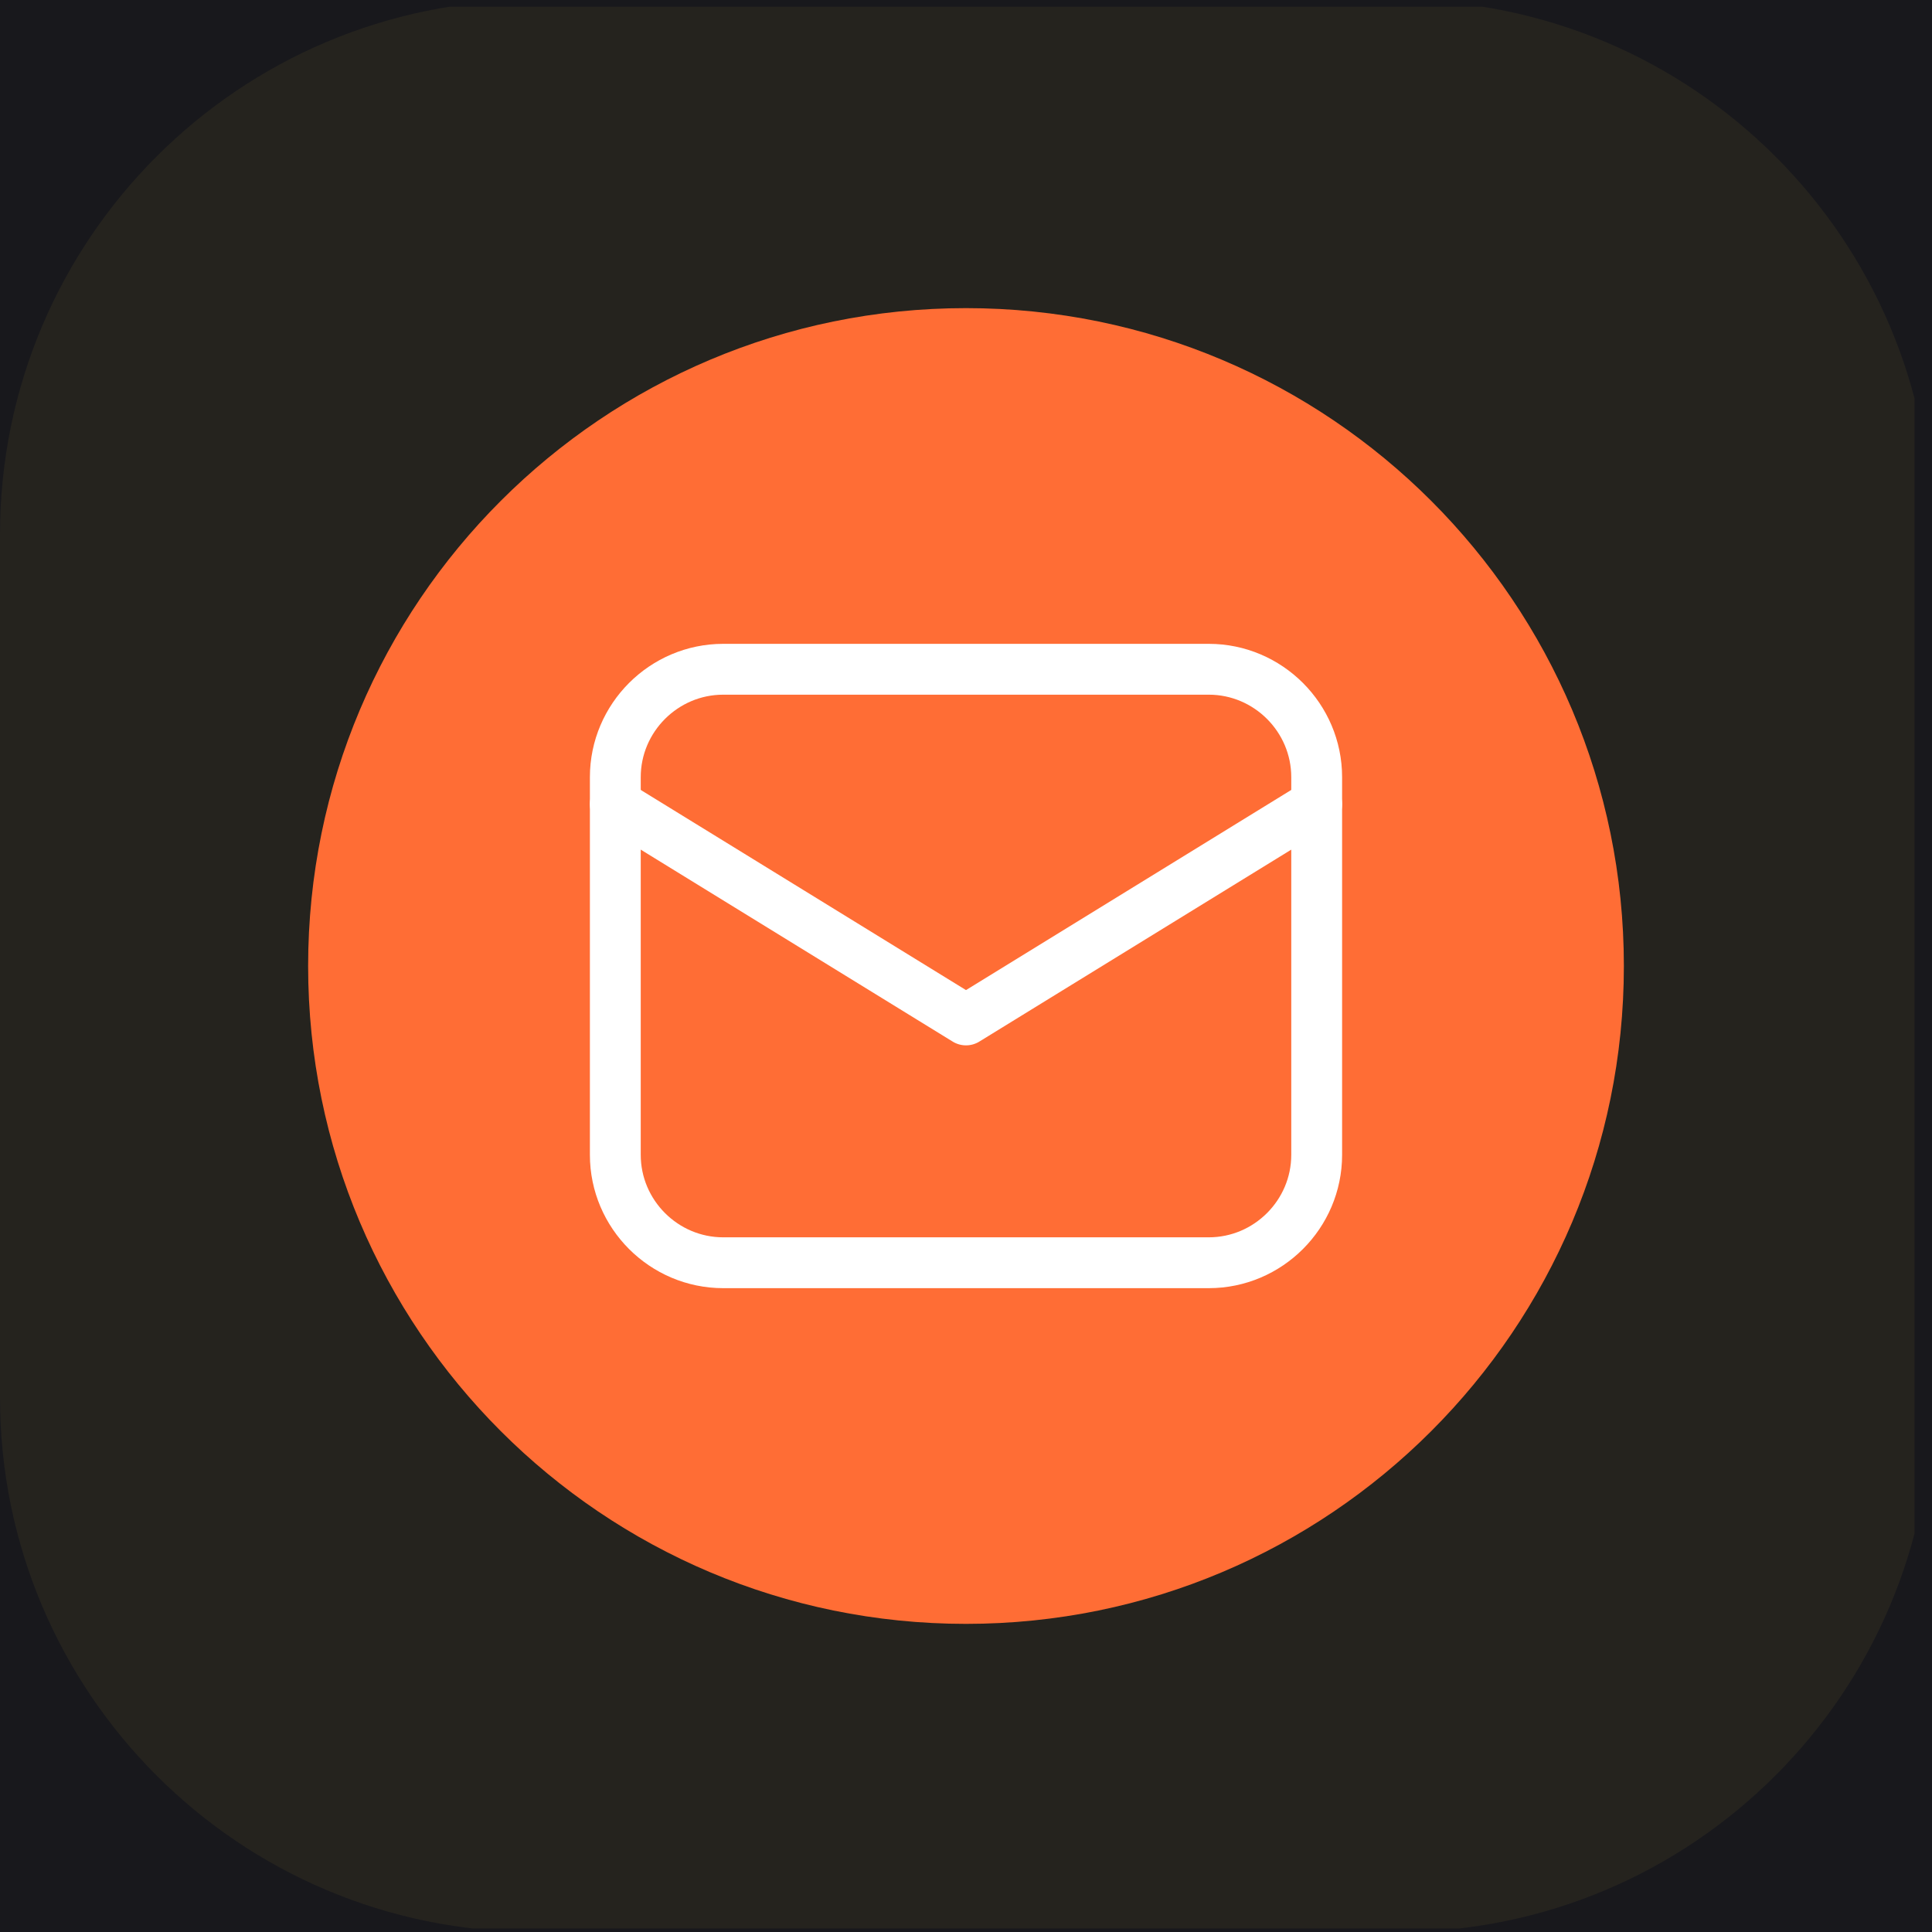 <svg width="76" height="76" viewBox="0 0 76 76" fill="none" xmlns="http://www.w3.org/2000/svg">
<rect width="76" height="76" fill="#1E1E1E"/>
<g id="Marketing solutions landing page design">
<rect width="1512" height="7280.19" transform="translate(-758 -1794)" fill="#0D0D11"/>
<g id="div">
<g id="main">
<g id="div_2">
<g id="div#w-node-_71641a42-1add-d3c5-b330-79275d827d08-6beaf798">
<g id="div_3">
<g id="a">
<rect x="-25.281" y="-54.734" width="315.625" height="340" rx="30" fill="#81818B" fill-opacity="0.1"/>
<g id="div_4" clip-path="url(#clip0_0_1)">
<g id="email 1" clip-path="url(#clip1_0_1)">
<g id="Group">
<path id="Vector" opacity="0.06" d="M54.979 0H21.021C9.412 0 0 9.412 0 21.021V54.979C0 66.588 9.412 76 21.021 76H54.979C66.588 76 76 66.588 76 54.979V21.021C76 9.412 66.588 0 54.979 0Z" fill="#F6CA4F"/>
<path id="Vector_2" d="M38 63.879C52.292 63.879 63.879 52.292 63.879 38C63.879 23.708 52.292 12.121 38 12.121C23.708 12.121 12.121 23.708 12.121 38C12.121 52.292 23.708 63.879 38 63.879Z" fill="#FF6D35"/>
<path id="Vector_3" d="M47.55 49.673H28.45C26.115 49.673 24.205 47.763 24.205 45.428V30.572C24.205 28.237 26.115 26.327 28.45 26.327H47.55C49.885 26.327 51.795 28.237 51.795 30.572V45.428C51.795 47.763 49.885 49.673 47.55 49.673Z" stroke="white" stroke-width="2" stroke-miterlimit="10" stroke-linecap="round" stroke-linejoin="round"/>
<path id="Vector_4" d="M24.205 31.633L38 40.122L51.795 31.633" stroke="white" stroke-width="2" stroke-miterlimit="10" stroke-linecap="round" stroke-linejoin="round"/>
</g>
</g>
</g>
</g>
</g>
</g>
</g>
</g>
</g>
</g>
<defs>
<clipPath id="clip0_0_1">
<rect width="75.594" height="75.594" fill="white" transform="translate(-0.281 0.266)"/>
</clipPath>
<clipPath id="clip1_0_1">
<rect width="76" height="76" fill="white"/>
</clipPath>
</defs>
</svg>
